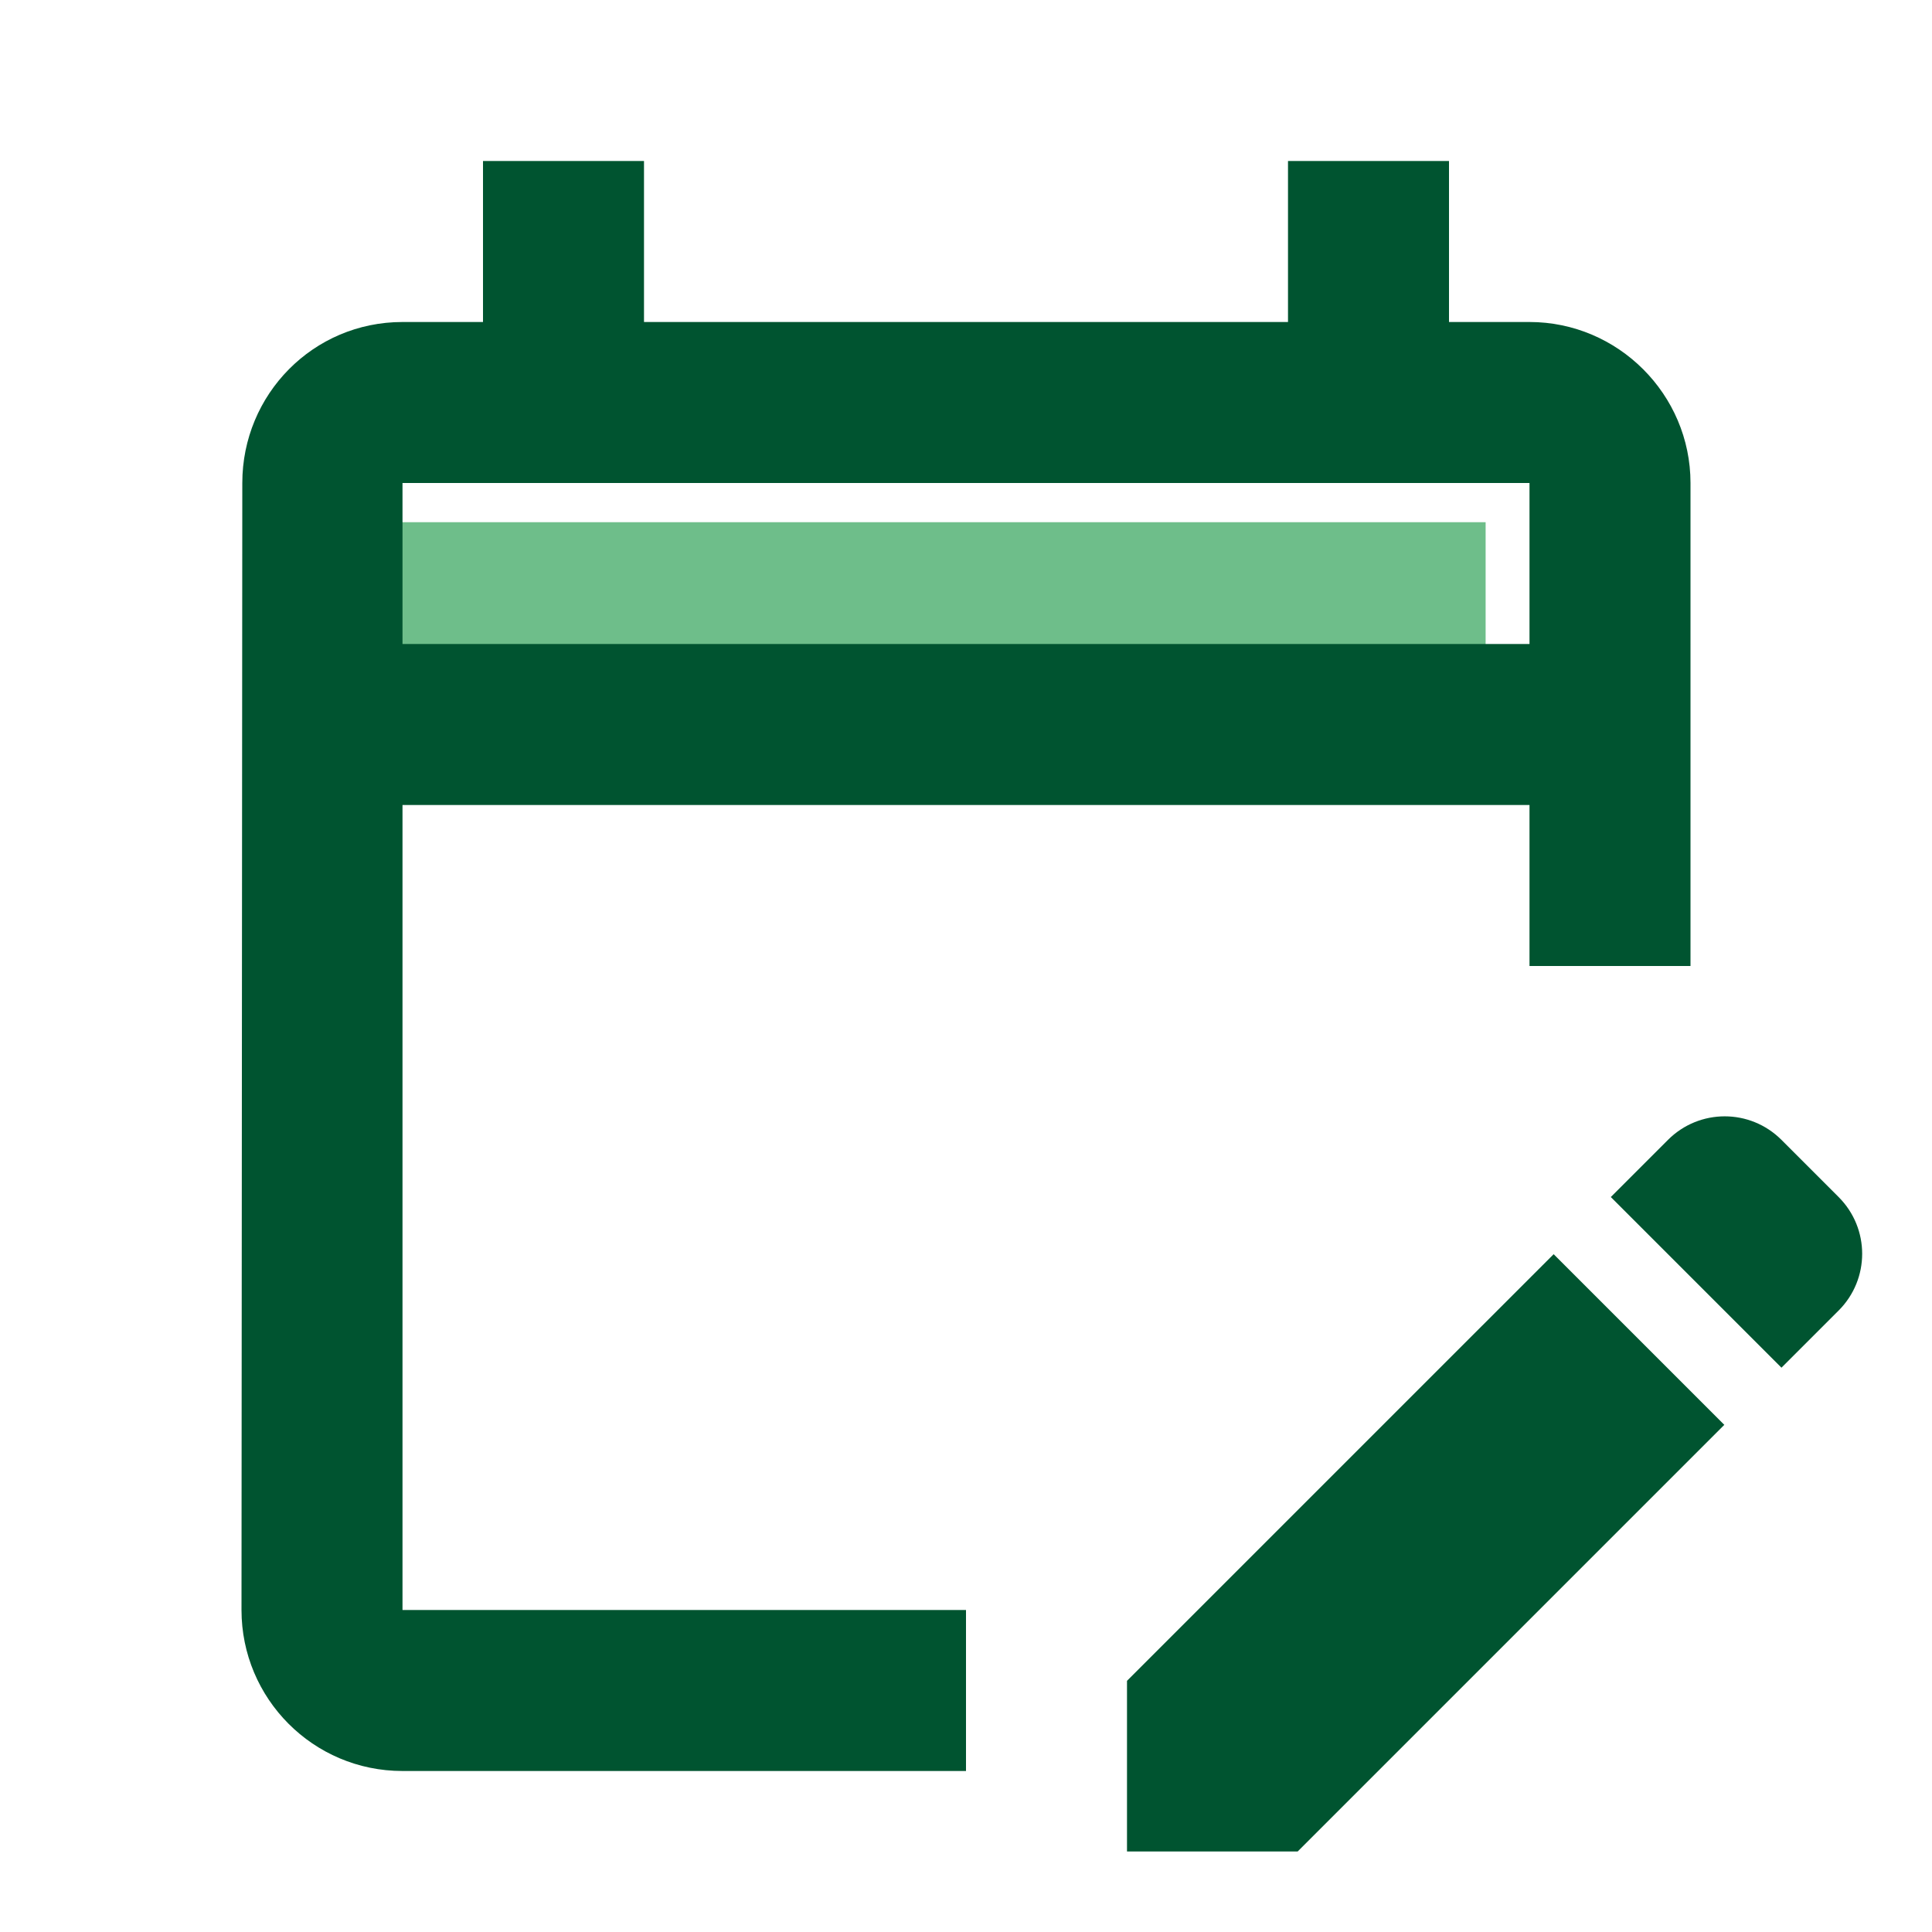 <?xml version="1.0" encoding="UTF-8" standalone="no"?>
<svg
   enable-background="new 0 0 24 24"
   height="24px"
   viewBox="0 0 24 24"
   width="24px"
   fill="#000000"
   version="1.1"
   id="svg8"
   sodipodi:docname="edit_calendar.svg"
   inkscape:version="1.2 (dc2aedaf03, 2022-05-15)"
   xmlns:inkscape="http://www.inkscape.org/namespaces/inkscape"
   xmlns:sodipodi="http://sodipodi.sourceforge.net/DTD/sodipodi-0.dtd"
   xmlns="http://www.w3.org/2000/svg"
   xmlns:svg="http://www.w3.org/2000/svg">
  <defs
     id="defs12" />
  <sodipodi:namedview
     id="namedview10"
     pagecolor="#ffffff"
     bordercolor="#000000"
     borderopacity="0.25"
     inkscape:showpageshadow="2"
     inkscape:pageopacity="0.0"
     inkscape:pagecheckerboard="0"
     inkscape:deskcolor="#d1d1d1"
     showgrid="false"
     inkscape:zoom="34.875"
     inkscape:cx="11.985663"
     inkscape:cy="9.7491039"
     inkscape:window-width="1920"
     inkscape:window-height="1017"
     inkscape:window-x="-8"
     inkscape:window-y="-8"
     inkscape:window-maximized="1"
     inkscape:current-layer="svg8" />
  <rect
     fill="none"
     height="24"
     width="24"
     id="rect2" />
  <rect
     height="2"
     opacity=".3"
     width="14"
     x="4.455"
     y="6.487"
     id="rect4"
     style="opacity:1;fill:#6ebe8a;fill-opacity:1" />
  <path
     d="M5,10h14v2h2V6c0-1.1-0.9-2-2-2h-1V2h-2v2H8V2H6v2H5C3.89,4,3.01,4.9,3.01,6L3,20c0,1.1,0.89,2,2,2h7v-2H5V10z M5,6h14v2H5 V6z M22.84,16.28l-0.71,0.71l-2.12-2.12l0.71-0.71c0.39-0.39,1.02-0.39,1.41,0l0.71,0.71C23.23,15.26,23.23,15.89,22.84,16.28z M19.3,15.58l2.12,2.12l-5.3,5.3H14v-2.12L19.3,15.58z"
     id="path6"
     style="fill:#005430;fill-opacity:1" />
</svg>
